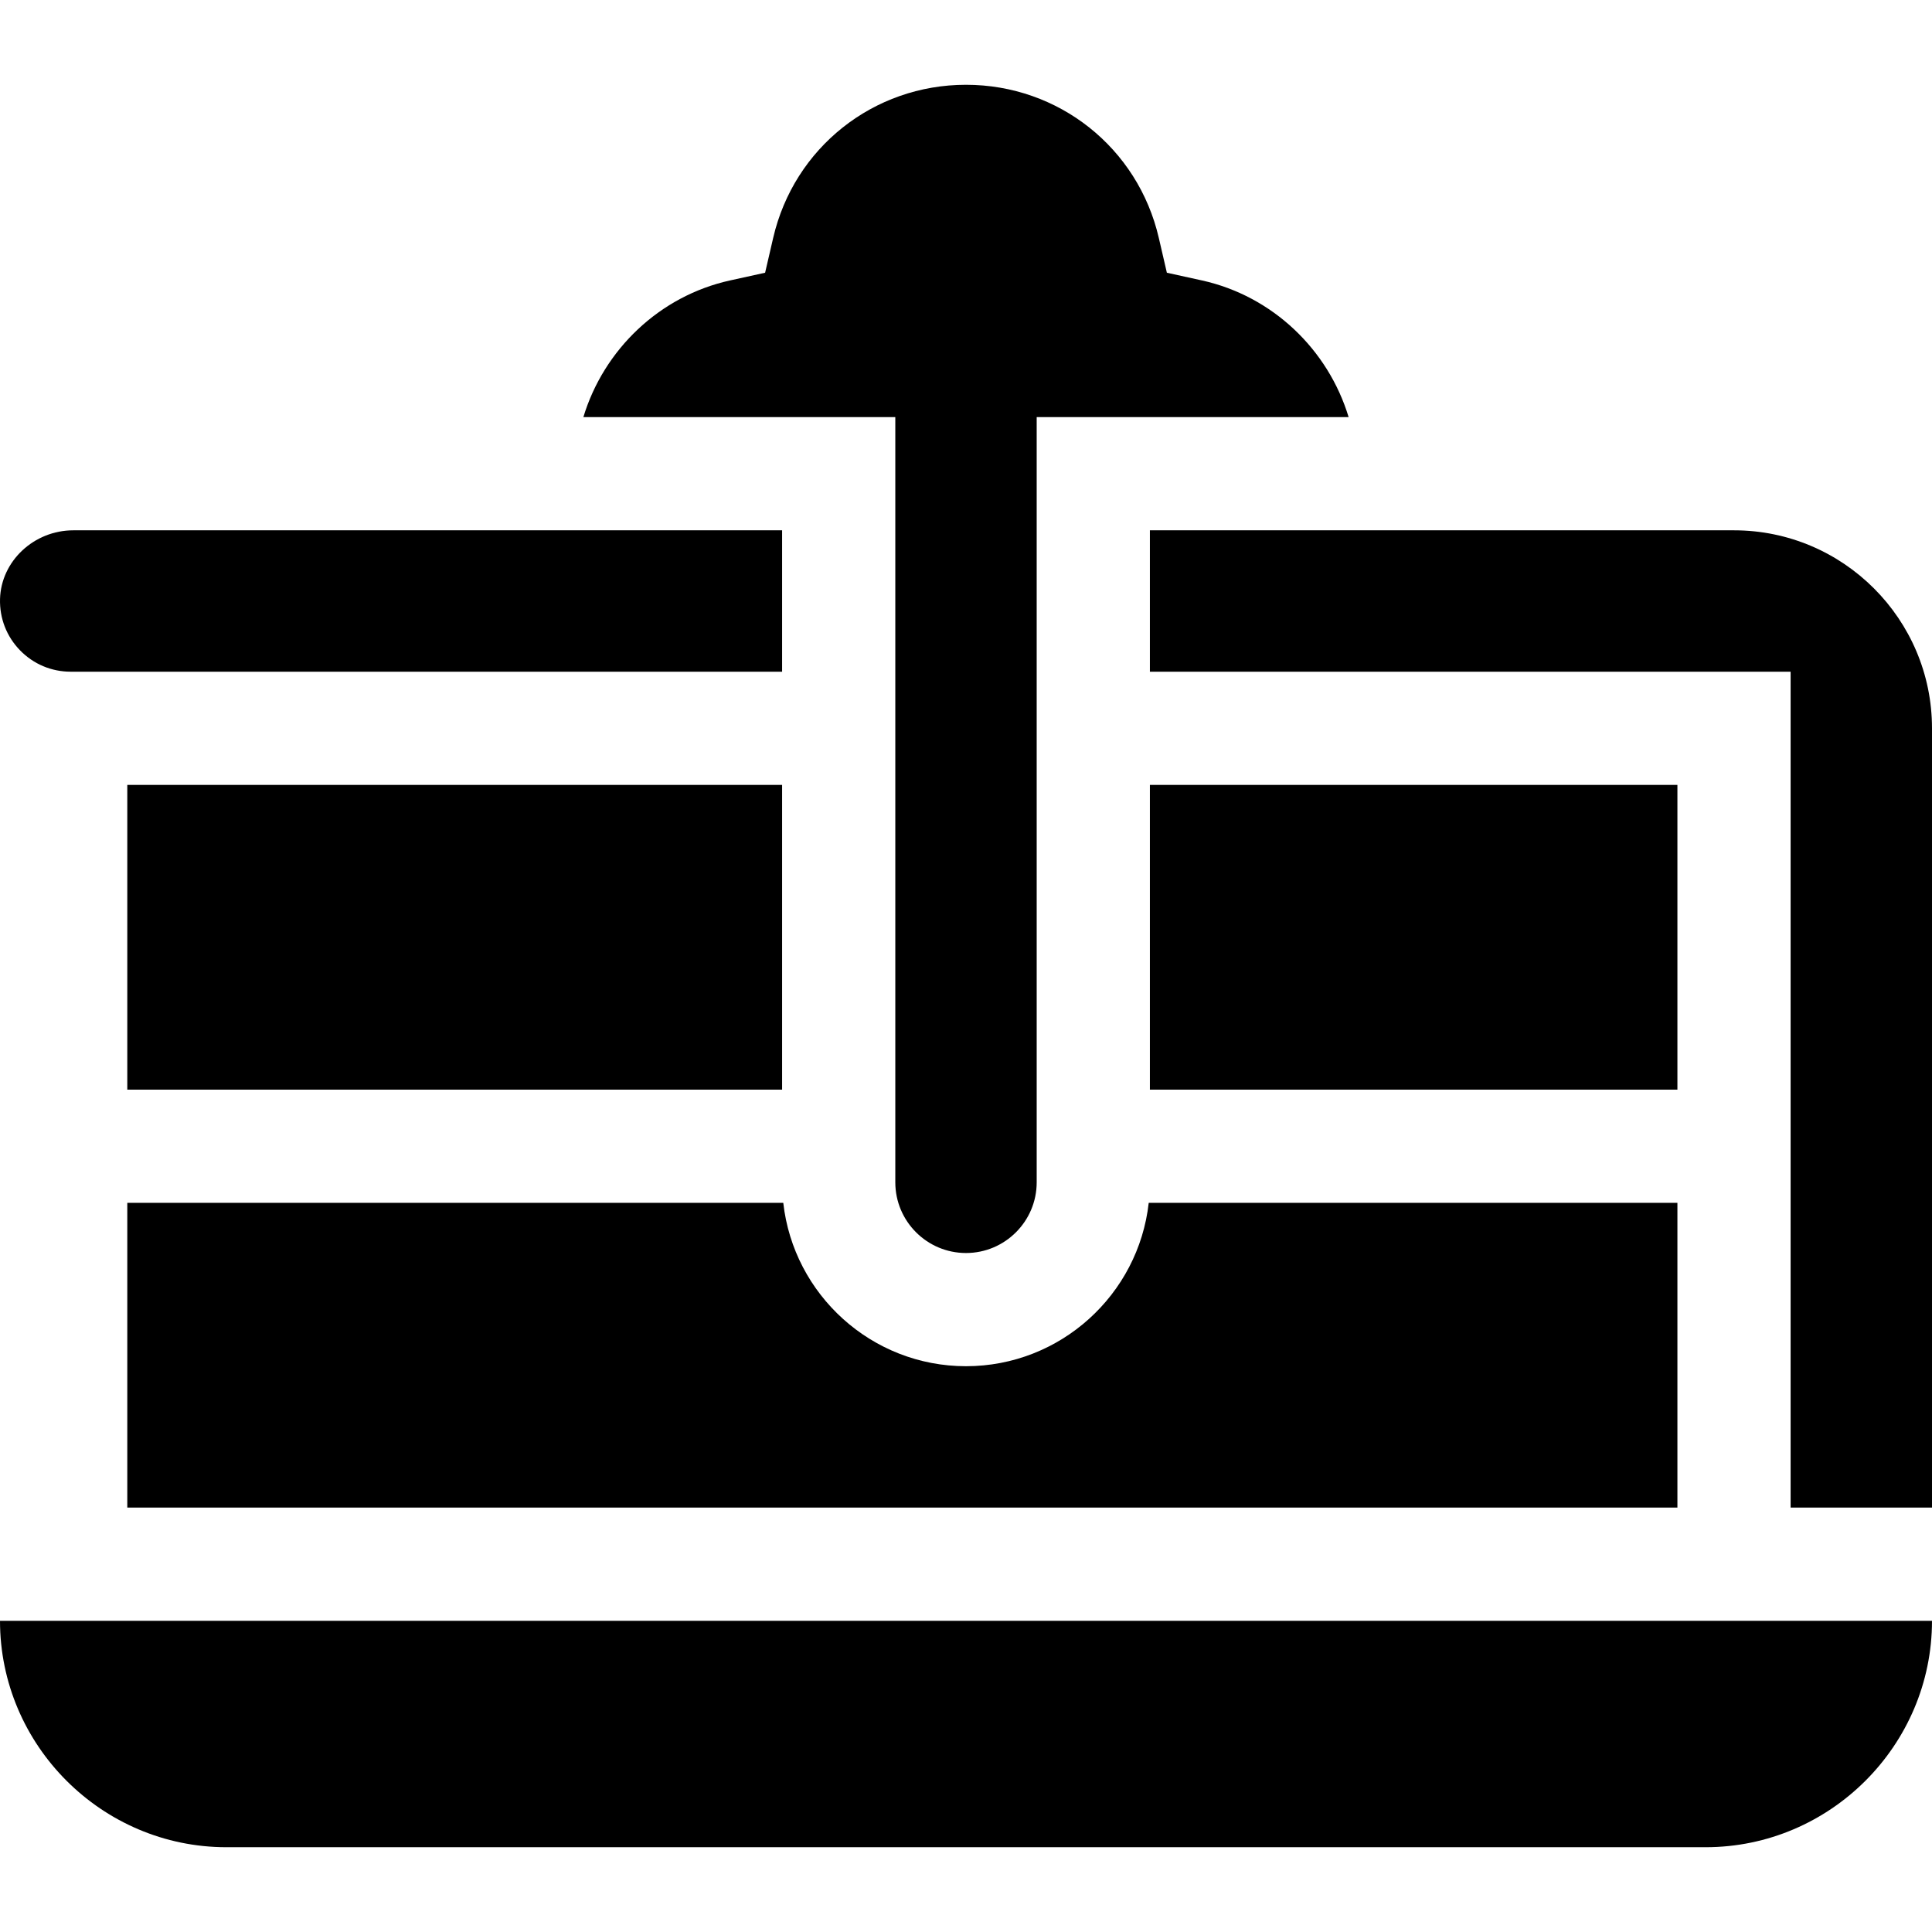 <?xml version="1.0" encoding="iso-8859-1"?>
<!-- Generator: Adobe Illustrator 24.2.1, SVG Export Plug-In . SVG Version: 6.00 Build 0)  -->
<svg version="1.1" id="Capa_1" xmlns="http://www.w3.org/2000/svg" xmlns:xlink="http://www.w3.org/1999/xlink" x="0px" y="0px"
	 viewBox="0 0 512 512" style="enable-background:new 0 0 512 512;" xml:space="preserve">
<g>
	<path d="M18.734,178.008h188.531v-37.469H19.437c-10.438,0-19.153,8.164-19.429,18.198c-0.141,5.114,1.741,9.944,5.297,13.599
		C8.863,175.994,13.633,178.008,18.734,178.008z"/>
	<rect x="304.734" y="208.008" width="139.797" height="80.761"/>
	<path d="M444.531,318.769H304.423c-2.716,24.319-23.391,43.292-48.423,43.292s-45.707-18.973-48.423-43.292H33.734v80.761h410.797
		V318.769z"/>
	<path d="M459.531,140.539H304.734v37.469h169.797v221.522H512V193.008C512,164.077,488.463,140.539,459.531,140.539z"/>
	<rect x="33.734" y="208.008" width="173.531" height="80.761"/>
	<path d="M154.598,110.539h82.667v202.788c0,10.33,8.404,18.734,18.734,18.734s18.734-8.404,18.734-18.734V110.539h82.667
		c-5.394-17.829-20.118-32.097-38.913-36.229l-9.255-2.035l-2.138-9.231c-5.533-23.89-26.545-40.576-51.097-40.576
		s-45.563,16.686-51.097,40.576l-2.138,9.231l-9.255,2.035C174.716,78.443,159.992,92.71,154.598,110.539z"/>
	<path d="M60,489.531h392c33,0,60-27,60-60H0C0,462.531,27,489.531,60,489.531z"/>
</g>
<g>
</g>
<g>
</g>
<g>
</g>
<g>
</g>
<g>
</g>
<g>
</g>
<g>
</g>
<g>
</g>
<g>
</g>
<g>
</g>
<g>
</g>
<g>
</g>
<g>
</g>
<g>
</g>
<g>
</g>
</svg>
